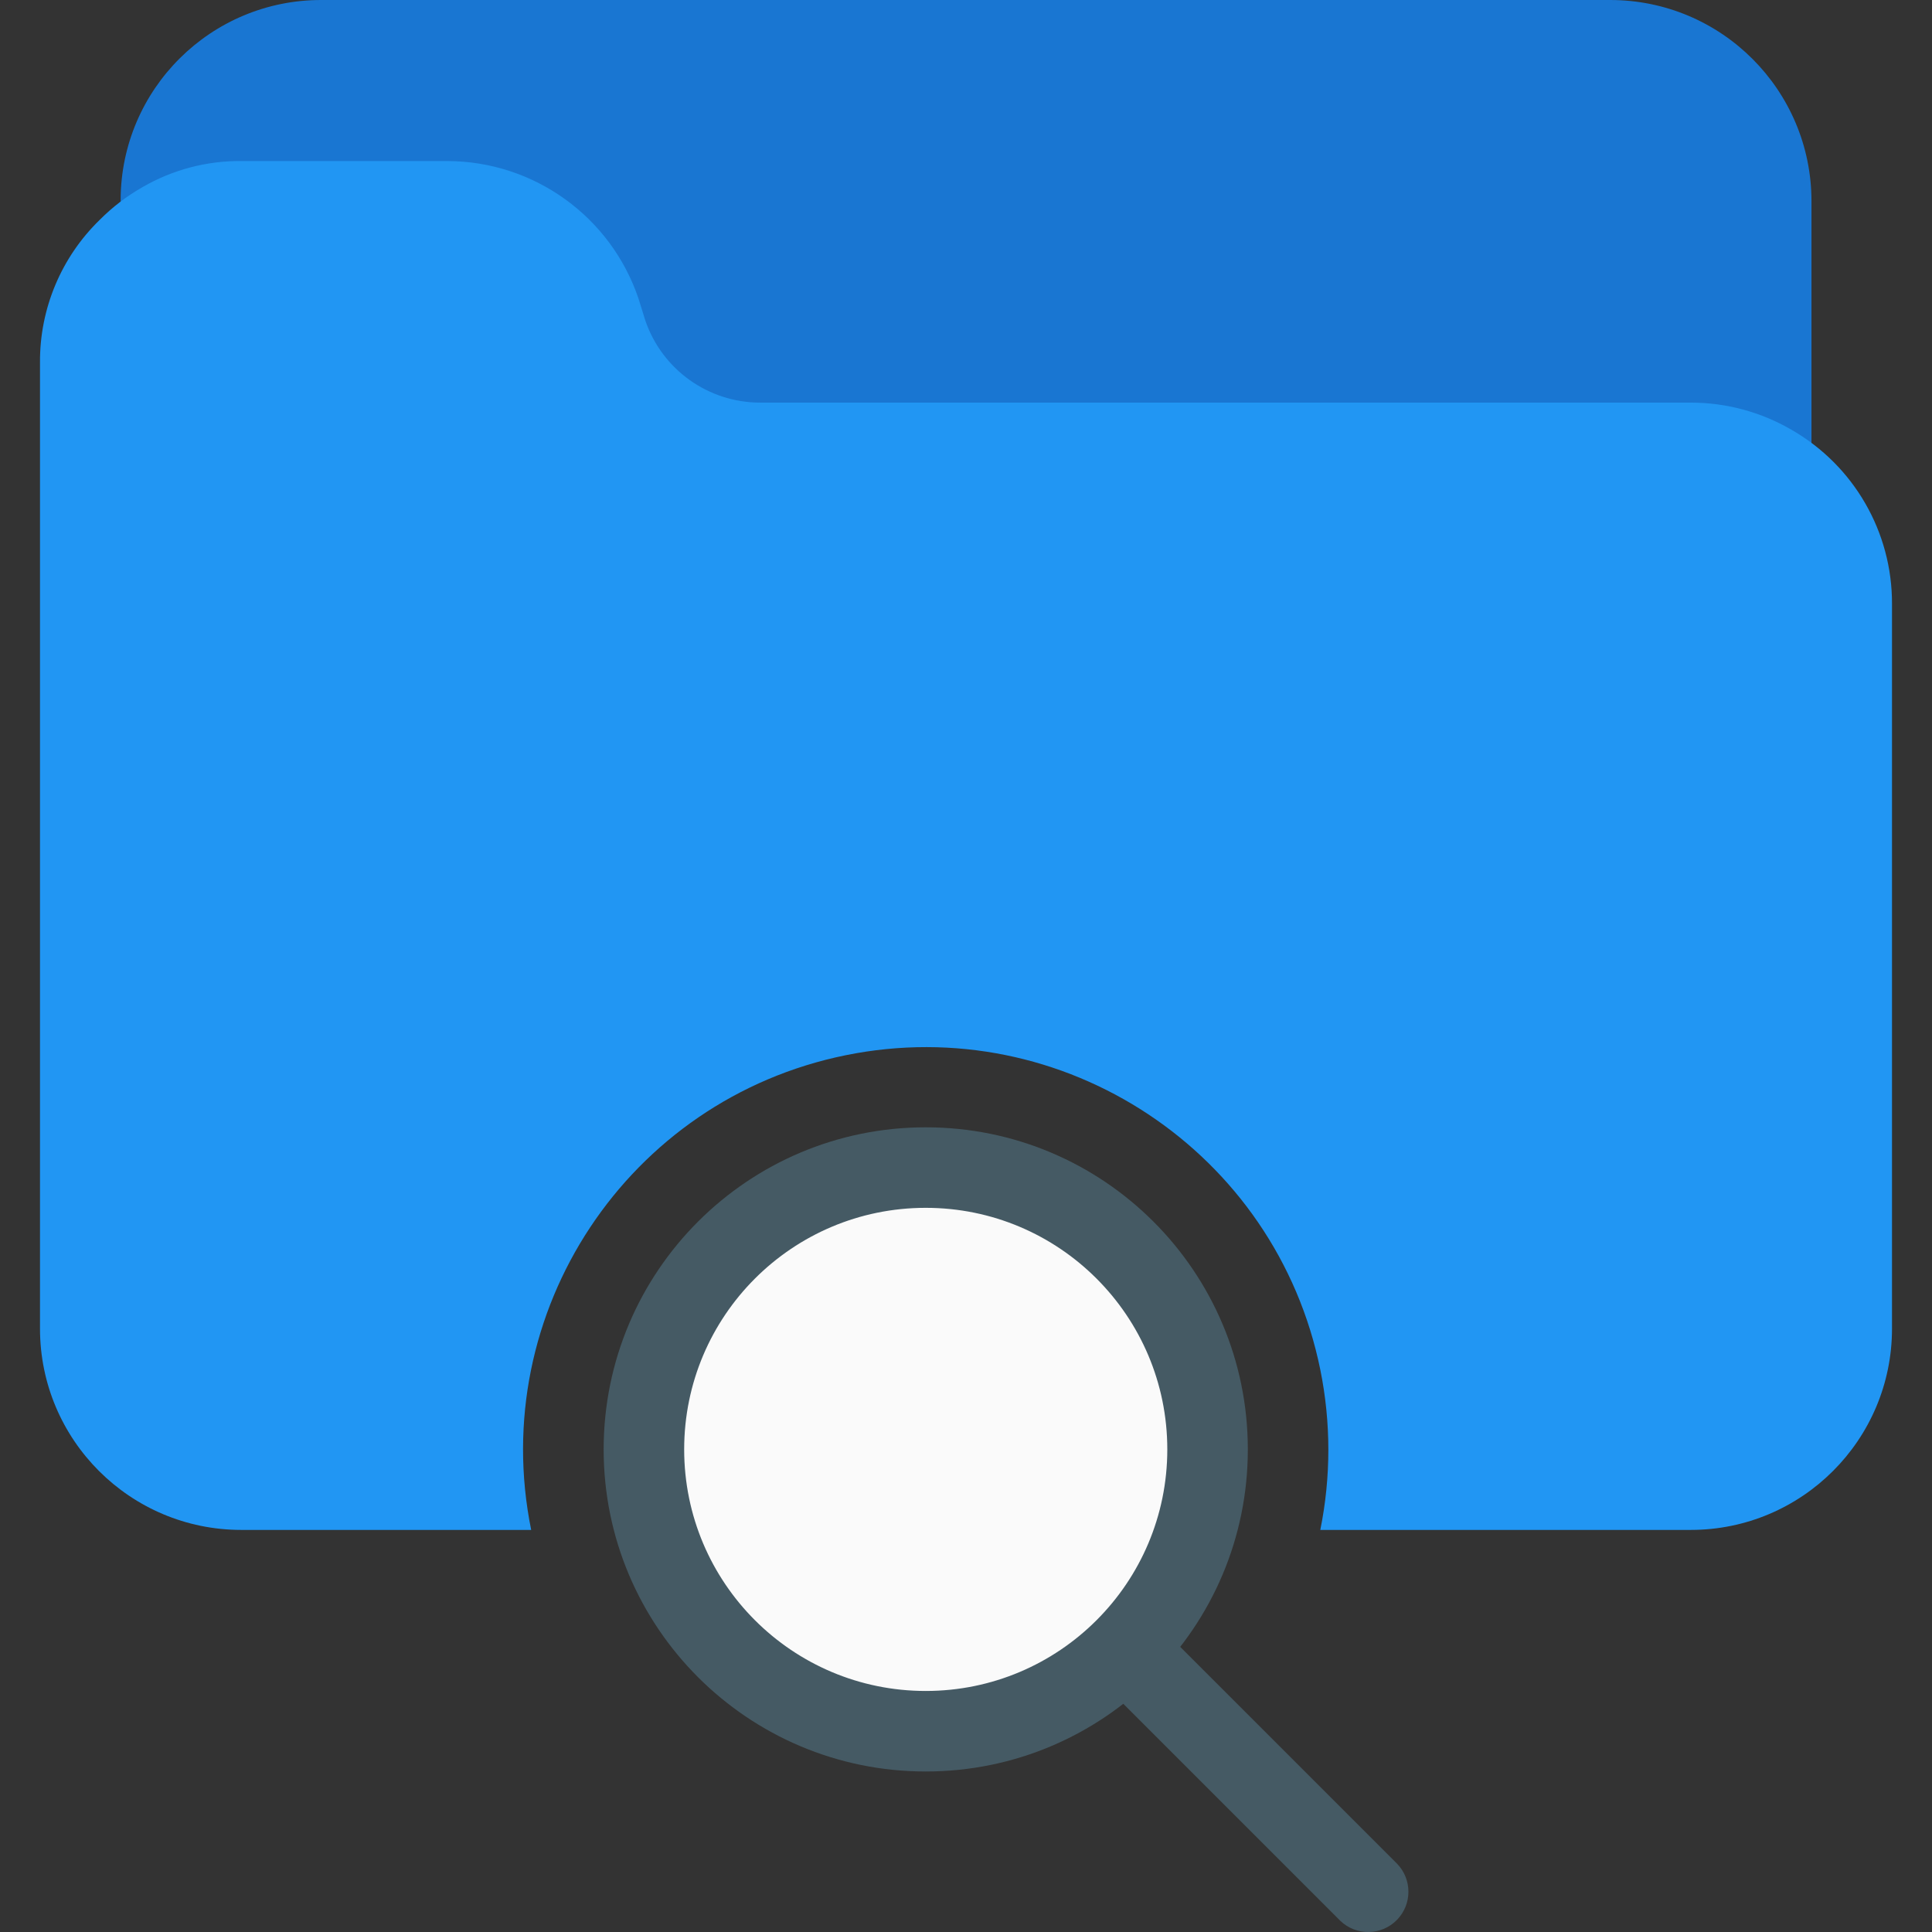 <?xml version="1.0" encoding="iso-8859-1"?>
<!-- Generator: Adobe Illustrator 19.0.0, SVG Export Plug-In . SVG Version: 6.00 Build 0)  -->
<svg version="1.1" id="Capa_1" xmlns="http://www.w3.org/2000/svg" xmlns:xlink="http://www.w3.org/1999/xlink" x="0px" y="0px"
	 viewBox="0 0 511.859 511.859" style="enable-background:new 0 0 511.859 511.859;" xml:space="preserve">
<rect x="0" y="0" width="511.859" height="511.859" fill="#333333" stroke="none"/>
<path style="fill:#1976D2;" d="M426.597,0H85.263C55.926-0.101,32.061,23.598,31.959,52.936c-0.009,2.452,0.153,4.902,0.483,7.331
	c0.767,5.841,6.124,9.954,11.965,9.187c1.417-0.186,2.782-0.655,4.014-1.379C53.129,65.344,58.487,63.937,63.93,64h54.613
	c13.708,0.031,25.888,8.751,30.336,21.717l1.813,5.824c7.333,21.735,27.686,36.393,50.624,36.459H447.93
	c5.594,0.005,11.088,1.476,15.936,4.267c5.081,2.981,11.617,1.278,14.598-3.803c0.956-1.629,1.462-3.482,1.466-5.37v-69.76
	C479.93,23.878,456.052,0,426.597,0z"/>
<circle style="fill:#FAFAFA;" cx="245.263" cy="384" r="74.667"/>
<path style="fill:#455A64;" d="M245.263,469.334c-47.128,0-85.333-38.205-85.333-85.333s38.205-85.333,85.333-85.333
	s85.333,38.205,85.333,85.333S292.392,469.334,245.263,469.334z M245.263,320c-35.346,0-64,28.654-64,64s28.654,64,64,64
	s64-28.654,64-64S280.609,320,245.263,320z"/>
<path style="fill:#2196F3;" d="M474.661,113.878c-8.115-4.728-17.339-7.216-26.731-7.211H201.317
	c-13.708-0.031-25.888-8.751-30.336-21.717l-1.813-5.824c-7.333-21.735-27.686-36.393-50.624-36.459H63.93
	c-9.171-0.085-18.197,2.295-26.133,6.891c-4.178,2.367-8.011,5.295-11.392,8.704C16.219,68.166,10.511,81.794,10.597,96v256
	c0,29.455,23.878,53.333,53.333,53.333h76.8c-11.723-57.732,25.575-114.037,83.307-125.76s114.037,25.575,125.76,83.307
	c2.844,14.008,2.844,28.445,0,42.453h98.133c29.455,0,53.333-23.878,53.333-53.333V160
	C501.324,140.964,491.169,123.358,474.661,113.878z"/>
<path style="fill:#455A64;" d="M370.149,493.782l-64-64c-4.237-4.093-10.99-3.975-15.083,0.262c-3.993,4.134-3.993,10.687,0,14.821
	l64,64c4.237,4.093,10.99,3.976,15.083-0.261C374.141,504.469,374.141,497.915,370.149,493.782z"/>
<g>
</g>
<g>
</g>
<g>
</g>
<g>
</g>
<g>
</g>
<g>
</g>
<g>
</g>
<g>
</g>
<g>
</g>
<g>
</g>
<g>
</g>
<g>
</g>
<g>
</g>
<g>
</g>
<g>
</g>
</svg>
